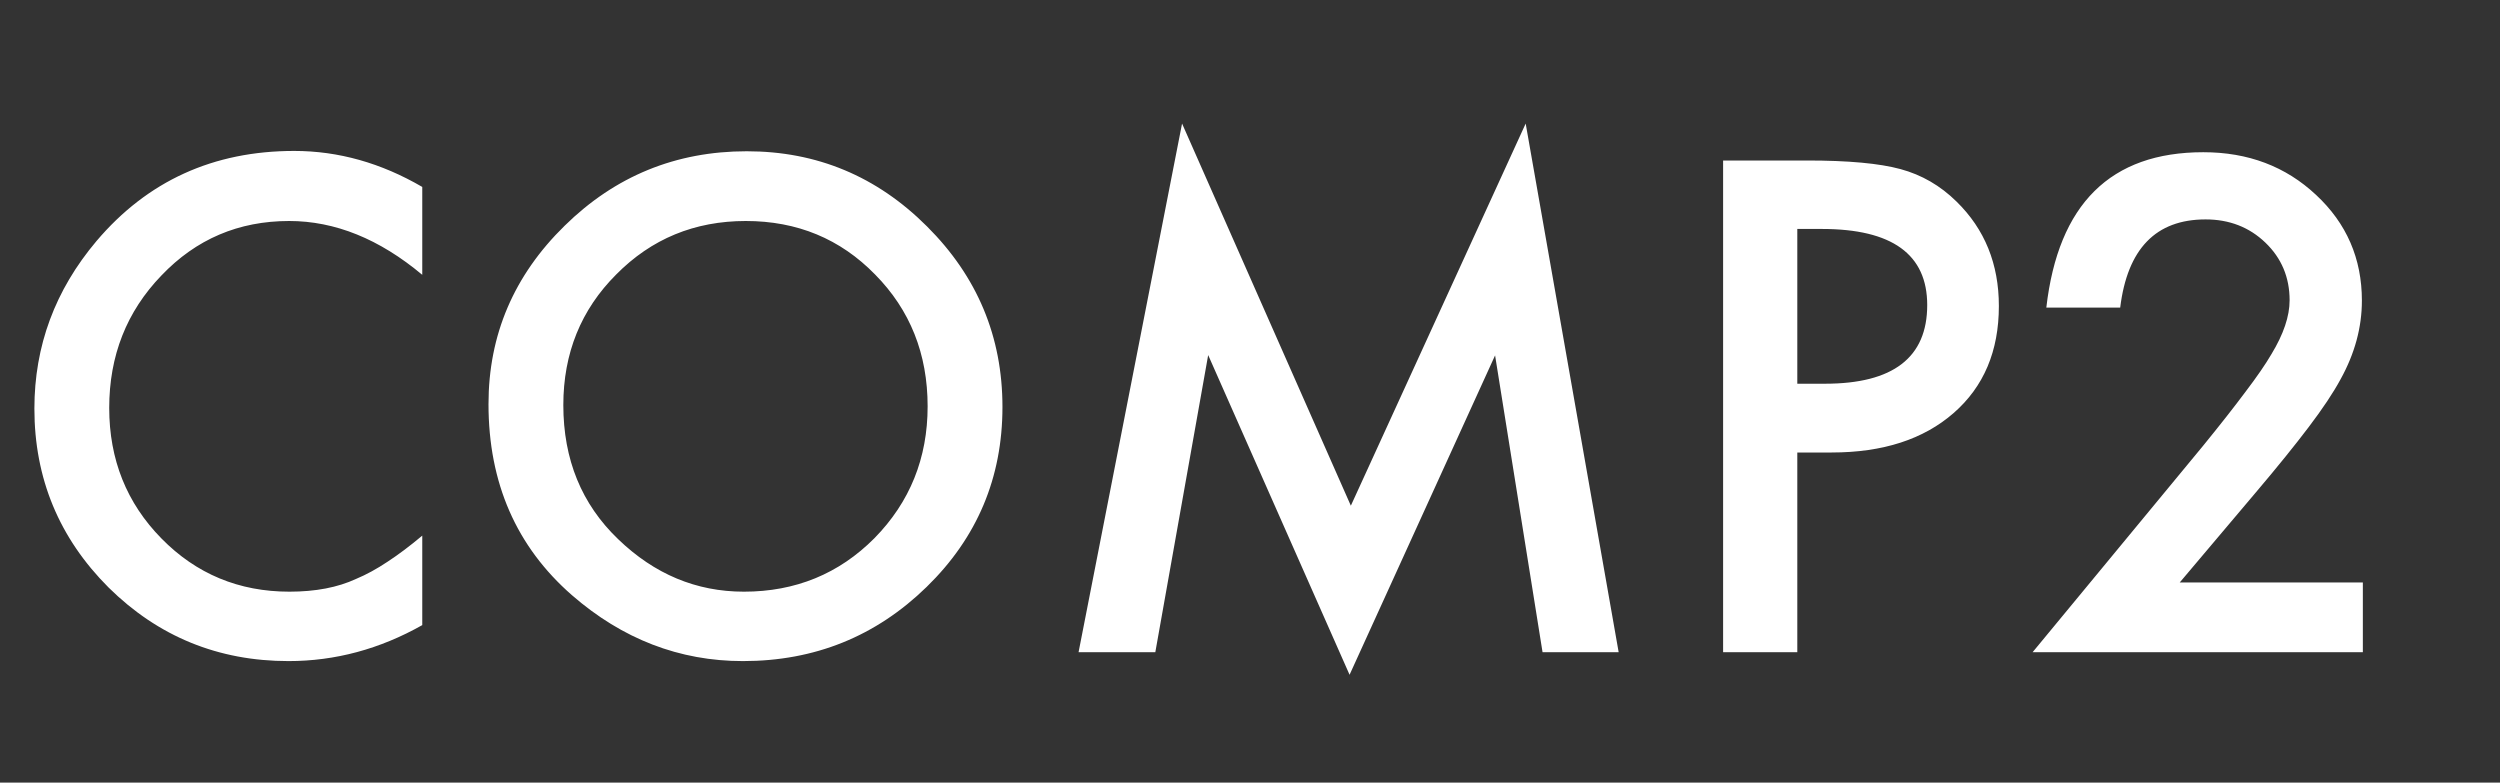 <svg width="115" height="36" viewBox="0 0 115 36" fill="none" xmlns="http://www.w3.org/2000/svg">
<rect x="0" y="0" width="115" height="36" fill="#333333" stroke="none"/>
<path d="M19.424 8.599V12.642C17.451 10.991 15.41 10.166 13.301 10.166C10.977 10.166 9.019 11.001 7.427 12.671C5.825 14.331 5.024 16.362 5.024 18.765C5.024 21.138 5.825 23.14 7.427 24.77C9.028 26.401 10.991 27.217 13.315 27.217C14.517 27.217 15.537 27.021 16.377 26.631C16.846 26.436 17.329 26.172 17.827 25.84C18.335 25.508 18.867 25.107 19.424 24.639V28.755C17.471 29.858 15.42 30.41 13.271 30.41C10.039 30.41 7.28 29.282 4.995 27.026C2.72 24.751 1.582 22.007 1.582 18.794C1.582 15.913 2.534 13.345 4.438 11.089C6.782 8.325 9.814 6.943 13.535 6.943C15.566 6.943 17.529 7.495 19.424 8.599ZM22.471 18.589C22.471 15.405 23.638 12.671 25.972 10.386C28.296 8.101 31.089 6.958 34.351 6.958C37.573 6.958 40.337 8.11 42.642 10.415C44.956 12.72 46.113 15.488 46.113 18.721C46.113 21.973 44.951 24.731 42.627 26.997C40.293 29.273 37.476 30.41 34.175 30.41C31.255 30.41 28.633 29.399 26.309 27.378C23.75 25.142 22.471 22.212 22.471 18.589ZM25.913 18.633C25.913 21.133 26.753 23.189 28.433 24.8C30.102 26.411 32.031 27.217 34.219 27.217C36.592 27.217 38.594 26.396 40.225 24.756C41.855 23.096 42.671 21.074 42.671 18.691C42.671 16.279 41.865 14.258 40.254 12.627C38.652 10.986 36.67 10.166 34.307 10.166C31.953 10.166 29.966 10.986 28.345 12.627C26.724 14.248 25.913 16.25 25.913 18.633ZM49.614 30L54.375 5.684L62.139 23.262L70.181 5.684L74.458 30H70.957L68.774 16.348L62.08 31.04L55.576 16.333L53.145 30H49.614ZM82.676 20.815V30H79.263V7.383H83.13C85.024 7.383 86.455 7.515 87.422 7.778C88.398 8.042 89.258 8.54 90 9.272C91.299 10.542 91.948 12.144 91.948 14.077C91.948 16.148 91.255 17.788 89.868 18.999C88.481 20.21 86.611 20.815 84.258 20.815H82.676ZM82.676 17.651H83.95C87.085 17.651 88.652 16.445 88.652 14.033C88.652 11.699 87.036 10.532 83.804 10.532H82.676V17.651ZM100.269 26.792H108.691V30H93.501L101.353 20.493C102.124 19.546 102.769 18.726 103.286 18.032C103.813 17.339 104.214 16.758 104.487 16.289C105.044 15.371 105.322 14.546 105.322 13.813C105.322 12.759 104.951 11.875 104.209 11.162C103.467 10.449 102.549 10.093 101.455 10.093C99.17 10.093 97.861 11.445 97.529 14.15H94.131C94.678 9.385 97.085 7.002 101.353 7.002C103.413 7.002 105.142 7.656 106.538 8.965C107.944 10.273 108.647 11.895 108.647 13.828C108.647 15.059 108.32 16.265 107.666 17.446C107.334 18.061 106.846 18.794 106.201 19.644C105.566 20.483 104.761 21.48 103.784 22.632L100.269 26.792Z" fill="white"/>
</svg>
